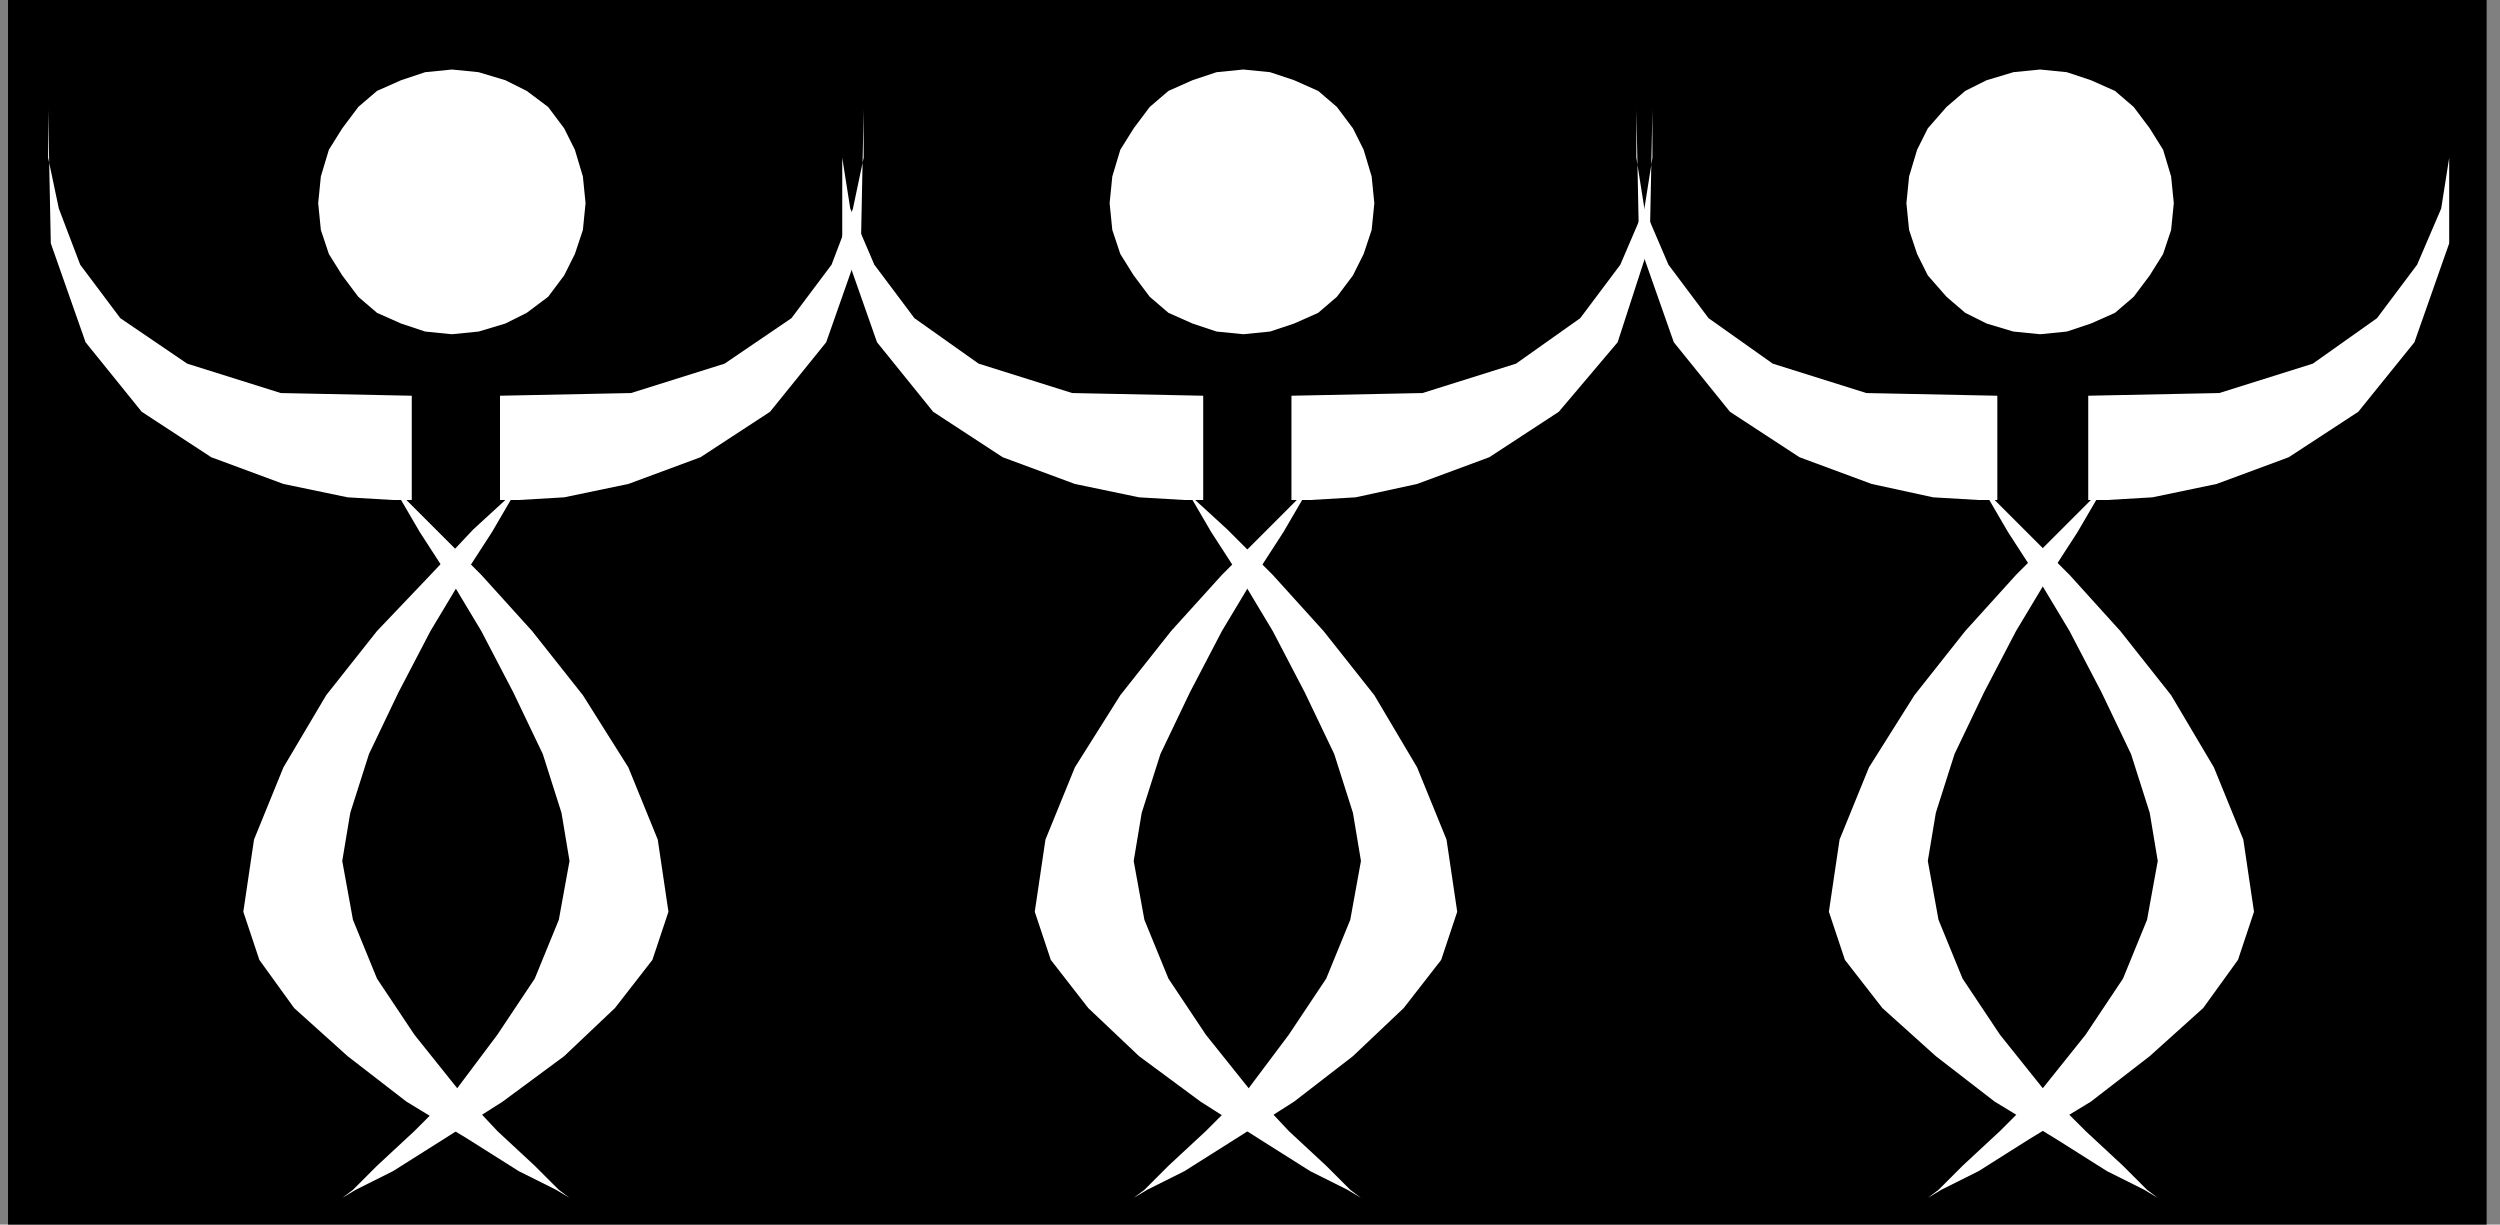 <?xml version="1.0" encoding="UTF-8" standalone="no"?>
<!DOCTYPE svg PUBLIC "-//W3C//DTD SVG 1.0//EN" "http://www.w3.org/TR/2001/REC-SVG-20010904/DTD/svg10.dtd">
<svg xmlns="http://www.w3.org/2000/svg" xmlns:xlink="http://www.w3.org/1999/xlink" fill-rule="evenodd" height="0.458in" preserveAspectRatio="none" stroke-linecap="round" viewBox="0 0 935 458" width="0.935in">
<rect x="0" y="0" width="935" height="458" fill="#808080" stroke="none"/>
<style type="text/css">
.brush0 { fill: rgb(255,255,255); }
.pen0 { stroke: rgb(0,0,0); stroke-width: 1; stroke-linejoin: round; }
.brush1 { fill: none; }
.pen1 { stroke: none; }
.brush2 { fill: rgb(0,0,0); }
</style>
<g>
<polygon class="pen1 brush2" points="930,458 930,0 3,0 3,458 930,458"/>
<polygon class="pen1 brush0" points="169,125 159,124 150,121 141,117 134,111 128,103 123,95 120,86 119,76 120,66 123,56 128,48 134,40 141,34 150,30 159,27 169,26 179,27 189,30 197,34 205,40 211,48 215,56 218,66 219,76 218,86 215,95 211,103 205,111 197,117 189,121 179,124 169,125"/>
<polygon class="pen1 brush0" points="187,148 187,187 194,187 211,186 235,181 262,171 288,154 309,128 322,91 323,41 323,46 323,59 319,78 311,99 296,119 271,136 236,147 187,148"/>
<polygon class="pen1 brush0" points="154,148 154,187 147,187 130,186 106,181 79,171 53,154 32,128 19,91 18,41 18,46 18,59 22,78 30,99 45,119 70,136 105,147 154,148"/>
<polygon class="pen1 brush0" points="194,183 189,187 177,198 161,215 141,236 122,260 106,287 95,314 91,341 97,359 110,377 130,395 152,412 175,426 194,438 208,445 213,448 209,445 200,436 186,423 171,407 155,387 141,366 132,344 128,322 131,304 138,282 149,259 161,236 173,216 184,199 191,187 194,183"/>
<polygon class="pen1 brush0" points="147,183 152,187 163,198 180,215 199,236 218,260 235,287 246,314 250,341 244,359 230,377 211,395 188,412 166,426 147,438 133,445 128,448 132,445 141,436 155,423 171,407 186,387 200,366 209,344 213,322 210,304 203,282 192,259 180,236 168,216 157,199 150,187 147,183"/>
<polygon class="pen1 brush0" points="465,125 455,124 446,121 437,117 430,111 424,103 419,95 416,86 415,76 416,66 419,56 424,48 430,40 437,34 446,30 455,27 465,26 475,27 484,30 493,34 500,40 506,48 510,56 513,66 514,76 513,86 510,95 506,103 500,111 493,117 484,121 475,124 465,125"/>
<polygon class="pen1 brush0" points="483,148 483,187 490,187 507,186 530,181 557,171 583,154 605,128 617,91 618,41 618,46 618,59 615,78 606,99 591,119 567,136 532,147 483,148"/>
<polygon class="pen1 brush0" points="450,148 450,187 443,187 426,186 402,181 375,171 349,154 328,128 315,91 315,41 315,46 315,59 318,78 327,99 342,119 366,136 401,147 450,148"/>
<polygon class="pen1 brush0" points="490,183 485,187 474,198 457,215 438,236 419,260 402,287 391,314 387,341 393,359 407,377 426,395 449,412 471,426 490,438 504,445 509,448 505,445 496,436 482,423 467,407 451,387 437,366 428,344 424,322 427,304 434,282 445,259 457,236 469,216 480,199 487,187 490,183"/>
<polygon class="pen1 brush0" points="443,183 447,187 459,198 476,215 495,236 514,260 530,287 541,314 545,341 539,359 525,377 506,395 484,412 462,426 443,438 429,445 424,448 428,445 437,436 451,423 467,407 482,387 496,366 505,344 509,322 506,304 499,282 488,259 476,236 464,216 453,199 446,187 443,183"/>
<polygon class="pen1 brush0" points="763,125 753,124 743,121 735,117 728,111 721,103 717,95 714,86 713,76 714,66 717,56 721,48 728,40 735,34 743,30 753,27 763,26 773,27 782,30 791,34 798,40 804,48 809,56 812,66 813,76 812,86 809,95 804,103 798,111 791,117 782,121 773,124 763,125"/>
<polygon class="pen1 brush0" points="781,148 781,187 788,187 805,186 829,181 856,171 882,154 903,128 916,91 916,41 916,46 916,59 913,78 904,99 889,119 865,136 830,147 781,148"/>
<polygon class="pen1 brush0" points="747,148 747,187 740,187 723,186 700,181 673,171 647,154 626,128 613,91 612,41 612,46 612,59 615,78 624,99 639,119 663,136 698,147 747,148"/>
<polygon class="pen1 brush0" points="787,183 782,187 771,198 754,215 735,236 716,260 699,287 688,314 684,341 690,359 704,377 724,395 746,412 769,426 788,438 802,445 807,448 803,445 794,436 780,423 764,407 748,387 734,366 725,344 721,322 724,304 731,282 742,259 754,236 766,216 777,199 784,187 787,183"/>
<polygon class="pen1 brush0" points="741,183 746,187 757,198 774,215 793,236 812,260 828,287 839,314 843,341 837,359 824,377 804,395 782,412 759,426 740,438 726,445 721,448 725,445 734,436 748,423 764,407 780,387 794,366 803,344 807,322 804,304 797,282 786,259 774,236 762,216 751,199 744,187 741,183"/>
</g>
</svg>

